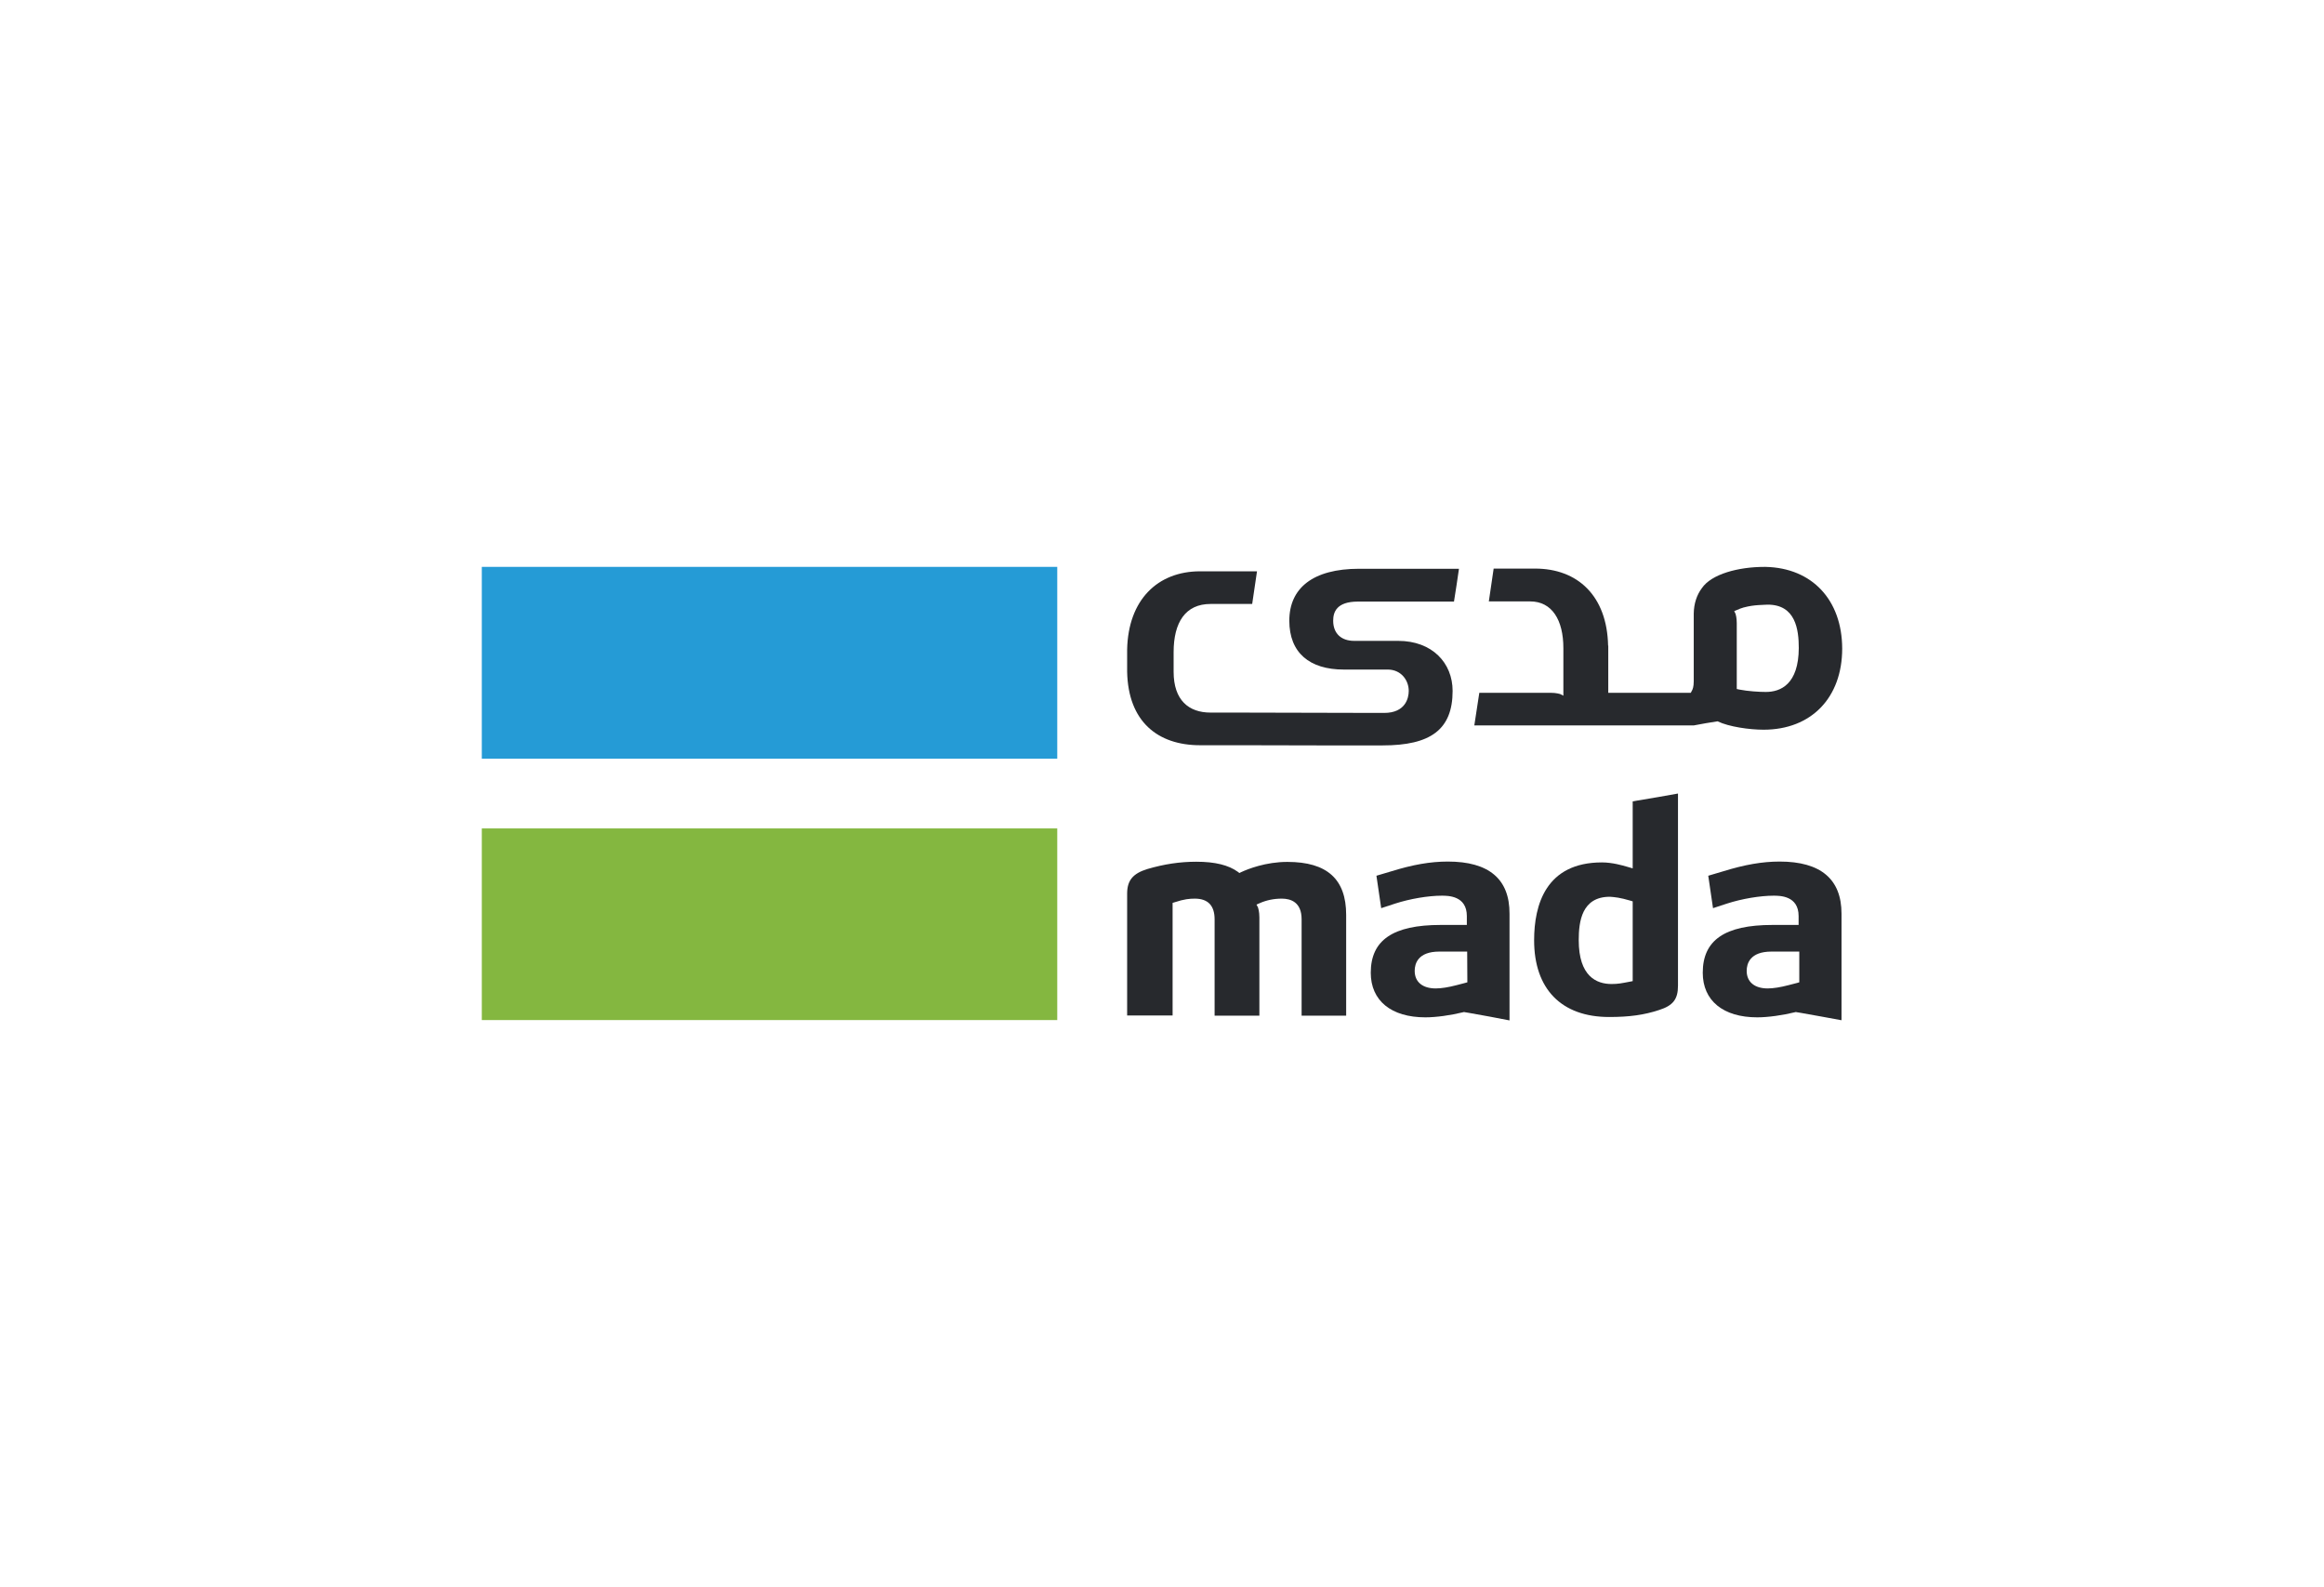 <svg width="41" height="28" viewBox="0 0 41 28" fill="none" xmlns="http://www.w3.org/2000/svg">
<g filter="url(#filter0_d_1_385)">
<rect x="2" y="2" width="37" height="24" rx="3" fill="white"/>
</g>
<g clip-path="url(#clip0_1_385)">
<path d="M18.652 14.613H8.5V17.994H18.652V14.613Z" fill="#84B740"/>
<path d="M18.652 10H8.5V13.384H18.652V10Z" fill="#259BD6"/>
<path d="M28.804 17.307L28.759 17.316C28.602 17.346 28.545 17.358 28.431 17.358C28.165 17.358 27.852 17.223 27.852 16.584C27.852 16.255 27.906 15.819 28.401 15.819H28.404C28.488 15.825 28.584 15.834 28.765 15.888L28.804 15.9V17.307ZM28.886 14.122L28.804 14.137V15.318L28.732 15.297L28.711 15.291C28.63 15.267 28.443 15.213 28.262 15.213C27.273 15.213 27.065 15.96 27.065 16.587C27.065 17.446 27.547 17.94 28.389 17.94C28.744 17.94 29.006 17.904 29.272 17.816C29.516 17.738 29.603 17.626 29.603 17.388V13.998C29.368 14.041 29.124 14.083 28.886 14.122Z" fill="#27292D"/>
<path d="M31.743 17.328L31.701 17.34L31.55 17.379C31.409 17.416 31.282 17.436 31.186 17.436C30.954 17.436 30.815 17.322 30.815 17.126C30.815 17 30.872 16.786 31.252 16.786H31.743V17.328ZM31.397 15.198C31.092 15.198 30.779 15.252 30.39 15.373L30.137 15.448L30.221 16.02L30.468 15.939C30.727 15.855 31.05 15.8 31.291 15.8C31.4 15.8 31.731 15.8 31.731 16.159V16.316H31.27C30.429 16.316 30.04 16.584 30.04 17.159C30.04 17.651 30.399 17.946 31.002 17.946C31.189 17.946 31.448 17.91 31.671 17.855L31.683 17.852L31.695 17.855L31.77 17.867C32.006 17.91 32.25 17.952 32.488 17.997V16.117C32.488 15.508 32.12 15.198 31.397 15.198Z" fill="#27292D"/>
<path d="M25.887 17.328L25.844 17.34L25.694 17.379C25.552 17.416 25.428 17.436 25.329 17.436C25.097 17.436 24.958 17.322 24.958 17.126C24.958 17 25.015 16.786 25.392 16.786H25.884L25.887 17.328ZM25.543 15.198C25.235 15.198 24.925 15.252 24.536 15.373L24.283 15.448L24.367 16.02L24.614 15.939C24.874 15.855 25.196 15.8 25.437 15.8C25.546 15.8 25.878 15.8 25.878 16.159V16.316H25.416C24.575 16.316 24.183 16.584 24.183 17.159C24.183 17.651 24.542 17.946 25.148 17.946C25.335 17.946 25.594 17.91 25.817 17.855L25.829 17.852L25.841 17.855L25.914 17.867C26.152 17.91 26.393 17.952 26.631 18V16.12C26.634 15.505 26.266 15.198 25.543 15.198Z" fill="#27292D"/>
<path d="M22.712 15.204C22.33 15.204 22.013 15.33 21.896 15.385L21.865 15.4L21.838 15.379C21.675 15.261 21.437 15.201 21.106 15.201C20.813 15.201 20.539 15.243 20.241 15.33C19.985 15.409 19.885 15.532 19.885 15.764V17.913H20.687V15.927L20.726 15.915C20.889 15.861 20.985 15.852 21.079 15.852C21.311 15.852 21.428 15.975 21.428 16.216V17.916H22.218V16.183C22.218 16.081 22.197 16.02 22.194 16.008L22.167 15.957L22.221 15.933C22.342 15.879 22.474 15.852 22.613 15.852C22.773 15.852 22.963 15.915 22.963 16.216V17.916H23.749V16.138C23.749 15.508 23.412 15.204 22.712 15.204Z" fill="#27292D"/>
<path d="M31.153 12.206C31.035 12.206 30.839 12.194 30.685 12.164L30.64 12.154V10.994C30.64 10.898 30.622 10.838 30.619 10.829L30.595 10.78L30.646 10.759C30.658 10.753 30.67 10.75 30.685 10.744L30.694 10.738C30.712 10.732 30.731 10.726 30.749 10.72C30.758 10.717 30.764 10.714 30.77 10.714C30.948 10.666 31.11 10.672 31.183 10.666H31.186C31.677 10.666 31.734 11.103 31.734 11.431C31.731 12.07 31.415 12.206 31.153 12.206ZM31.149 10C31.143 10 31.134 10 31.128 10C30.667 10 30.194 10.127 30.025 10.374C29.935 10.494 29.884 10.645 29.881 10.823V12.019C29.881 12.121 29.859 12.161 29.856 12.169L29.829 12.221H28.373V11.389H28.37C28.352 10.512 27.834 10.03 27.083 10.03H26.996H26.351C26.321 10.244 26.297 10.395 26.266 10.609H26.996C27.379 10.609 27.581 10.934 27.581 11.434V12.272L27.529 12.245C27.52 12.242 27.457 12.221 27.358 12.221H26.098C26.073 12.38 26.043 12.588 26.01 12.796H29.884C30.016 12.769 30.17 12.745 30.302 12.724C30.498 12.82 30.863 12.872 31.113 12.872C31.954 12.872 32.5 12.308 32.5 11.44C32.497 10.582 31.969 10.018 31.149 10Z" fill="#27292D"/>
<path d="M24.358 13.149H24.394C25.235 13.149 25.627 12.872 25.627 12.188C25.627 11.696 25.269 11.305 24.666 11.305H23.891C23.659 11.305 23.52 11.172 23.52 10.949C23.52 10.799 23.578 10.612 23.957 10.612H25.651C25.688 10.392 25.706 10.253 25.739 10.033H23.979C23.159 10.033 22.746 10.377 22.746 10.949C22.746 11.516 23.104 11.811 23.707 11.811H24.482C24.714 11.811 24.853 11.995 24.853 12.188C24.853 12.314 24.795 12.576 24.419 12.576H24.289L21.808 12.57H21.356C20.973 12.57 20.705 12.353 20.705 11.85V11.504C20.705 10.979 20.913 10.654 21.356 10.654H22.091C22.125 10.431 22.146 10.289 22.176 10.078H21.259H21.172C20.422 10.078 19.903 10.582 19.885 11.458V11.492V11.85C19.903 12.727 20.422 13.146 21.172 13.146H21.259H21.905L23.249 13.149H24.051H24.358Z" fill="#27292D"/>
</g>
<defs>
<filter id="filter0_d_1_385" x="0" y="0" width="41" height="28" filterUnits="userSpaceOnUse" color-interpolation-filters="sRGB">
<feFlood flood-opacity="0" result="BackgroundImageFix"/>
<feColorMatrix in="SourceAlpha" type="matrix" values="0 0 0 0 0 0 0 0 0 0 0 0 0 0 0 0 0 0 127 0" result="hardAlpha"/>
<feOffset/>
<feGaussianBlur stdDeviation="1"/>
<feComposite in2="hardAlpha" operator="out"/>
<feColorMatrix type="matrix" values="0 0 0 0 0 0 0 0 0 0 0 0 0 0 0 0 0 0 0.25 0"/>
<feBlend mode="normal" in2="BackgroundImageFix" result="effect1_dropShadow_1_385"/>
<feBlend mode="normal" in="SourceGraphic" in2="effect1_dropShadow_1_385" result="shape"/>
</filter>
<clipPath id="clip0_1_385">
<rect width="24" height="8" fill="white" transform="translate(8.5 10)"/>
</clipPath>
</defs>
</svg>
